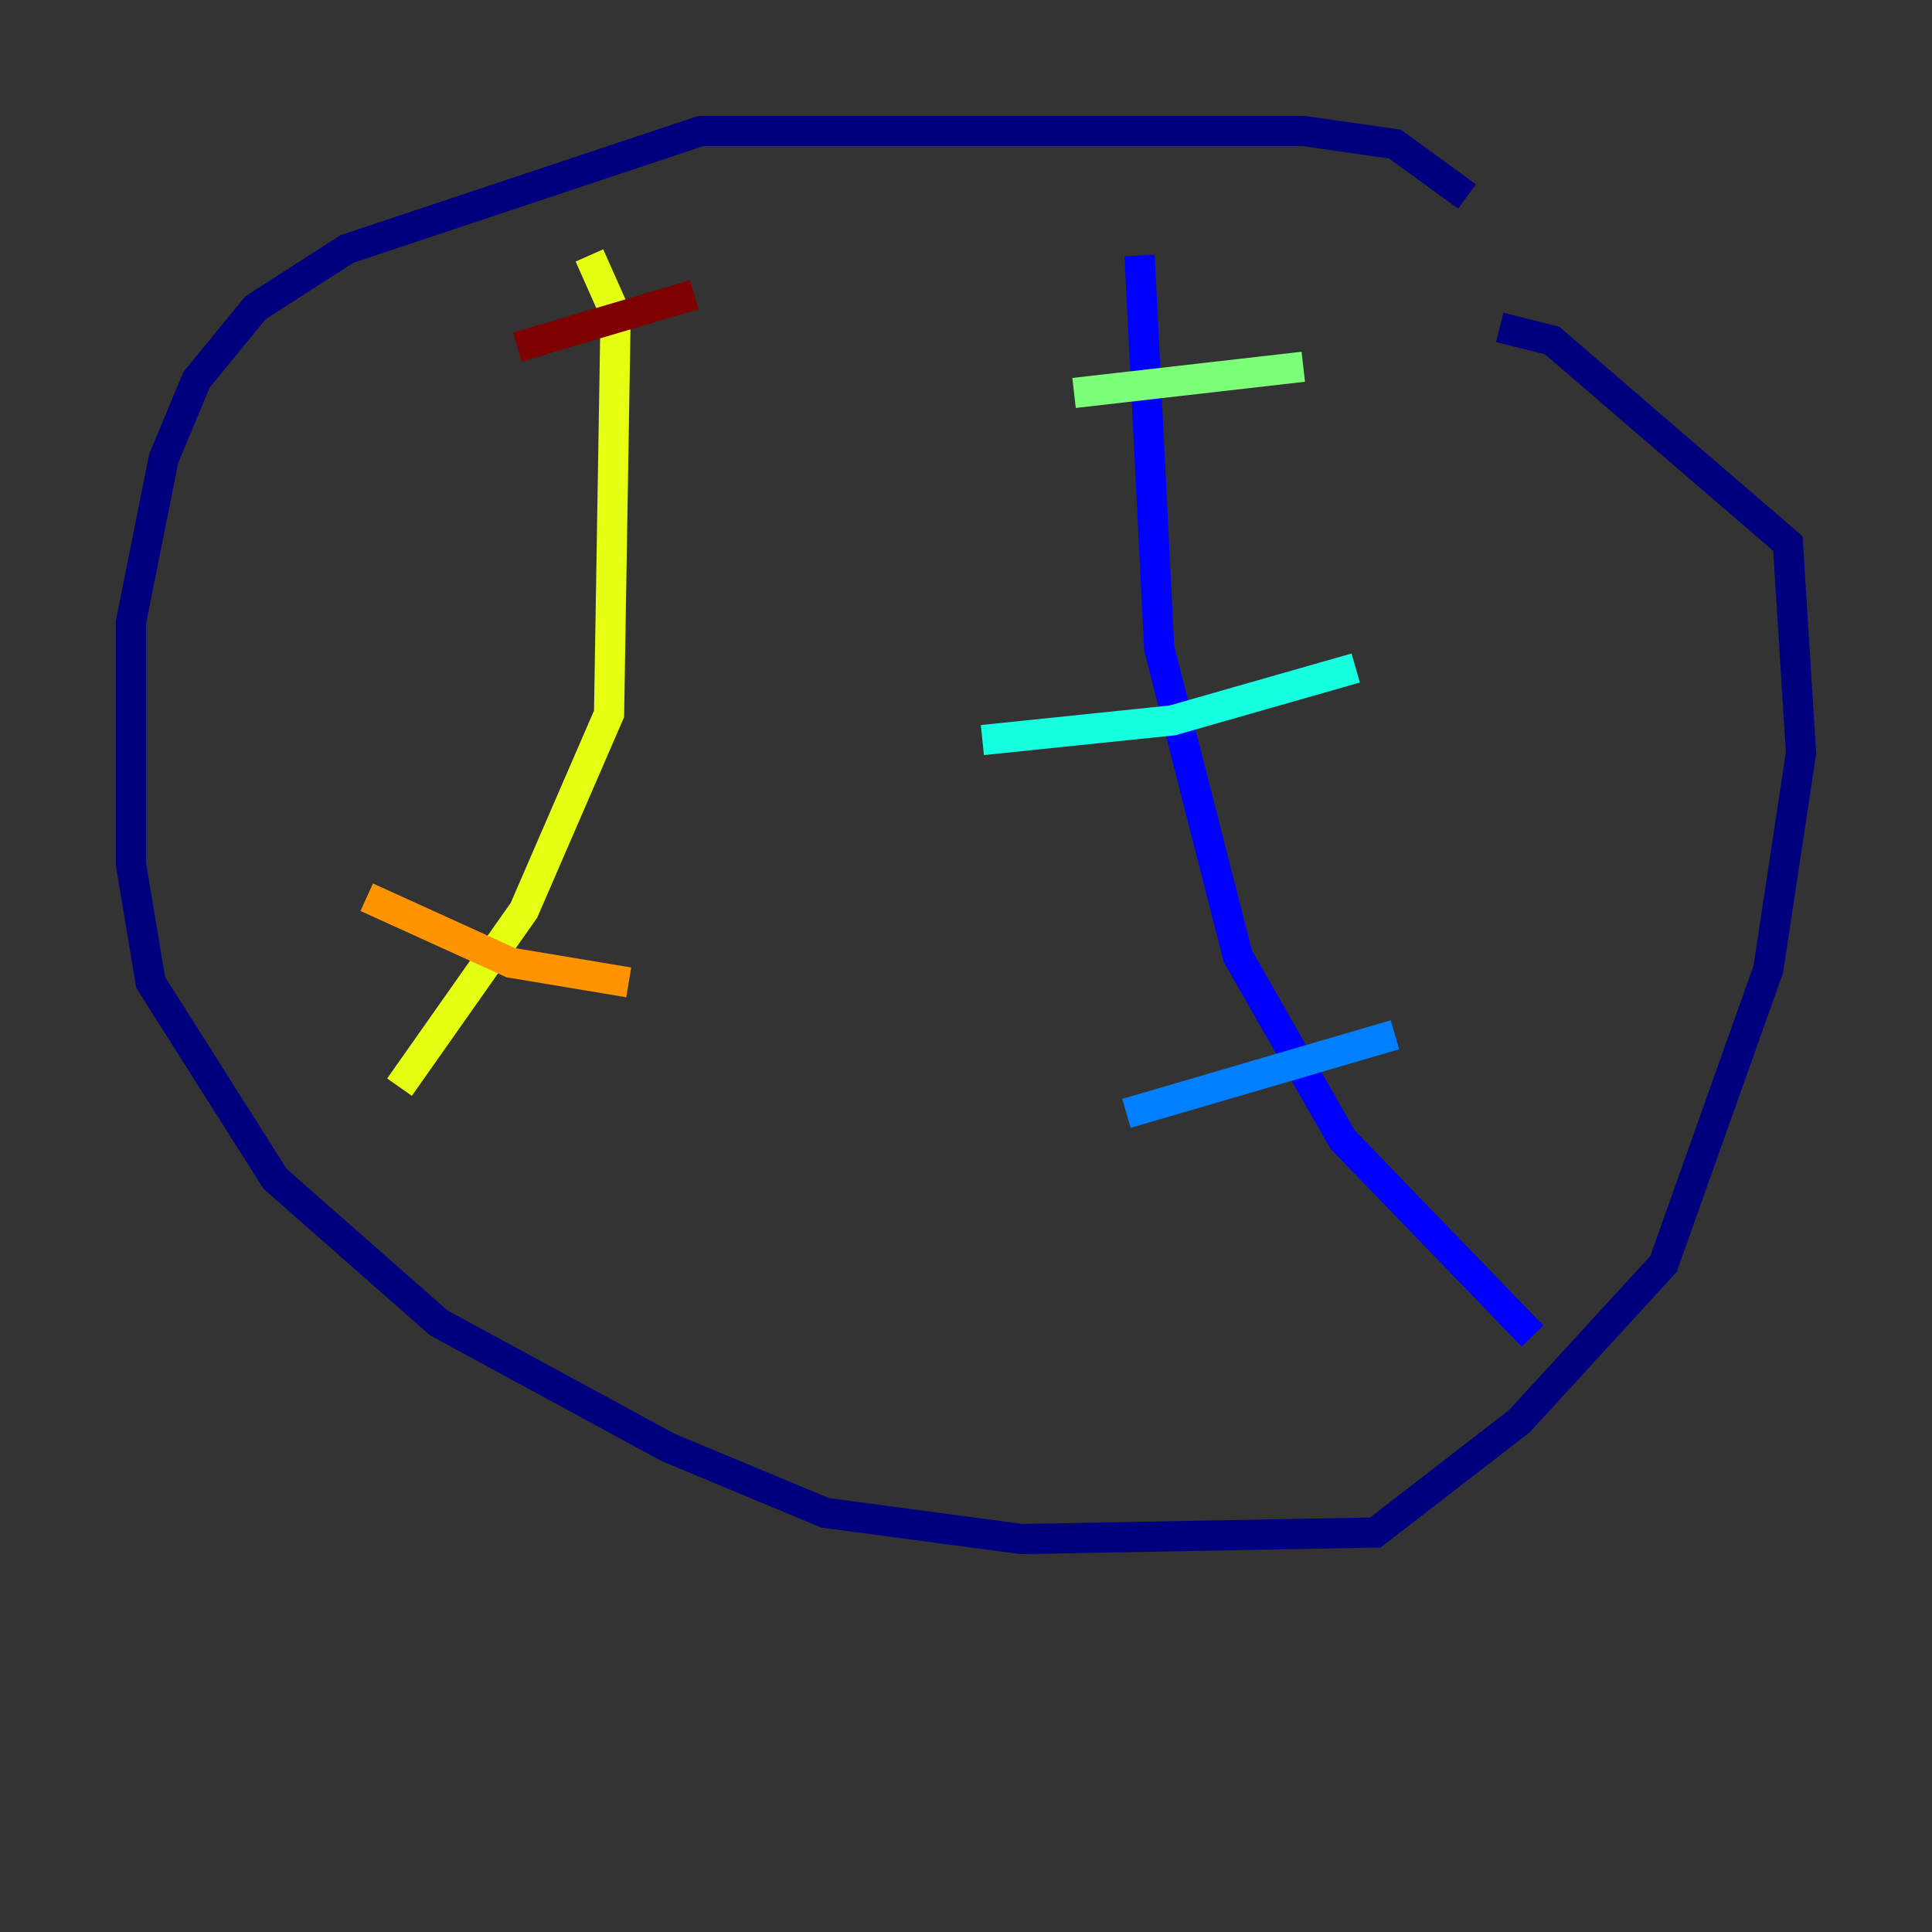 <?xml version="1.0" encoding="utf-8" ?>
<svg baseProfile="tiny" height="128" version="1.2" viewBox="0,0,128,128" width="128" xmlns="http://www.w3.org/2000/svg" xmlns:ev="http://www.w3.org/2001/xml-events" xmlns:xlink="http://www.w3.org/1999/xlink"><rect x="0" y="0" width="128" height="128" fill="#333333" stroke="none"/><defs /><polyline fill="none" points="97.193,13.017 92.42,9.546 86.346,8.678 46.427,8.678 22.997,16.488 16.922,20.393 13.017,25.166 10.848,30.373 8.678,41.22 8.678,57.275 9.98,65.085 18.224,78.102 29.071,87.647 44.258,95.891 54.671,100.231 67.688,101.966 91.119,101.532 100.664,94.156 110.21,83.742 117.153,64.217 119.322,49.898 118.454,36.014 102.834,22.563 99.363,21.695" stroke="#00007f" stroke-width="2" /><polyline fill="none" points="75.498,16.922 76.8,42.956 82.007,63.349 88.949,75.498 101.532,88.515" stroke="#0000ff" stroke-width="2" /><polyline fill="none" points="74.63,73.763 92.42,68.556" stroke="#0080ff" stroke-width="2" /><polyline fill="none" points="65.085,49.031 77.668,47.729 89.817,44.258" stroke="#15ffe1" stroke-width="2" /><polyline fill="none" points="71.159,26.034 86.346,24.298" stroke="#7cff79" stroke-width="2" /><polyline fill="none" points="39.051,16.922 40.786,20.827 40.352,47.295 34.712,60.312 26.468,72.027" stroke="#e4ff12" stroke-width="2" /><polyline fill="none" points="24.298,59.444 33.844,63.783 41.654,65.085" stroke="#ff9400" stroke-width="2" /><polyline fill="none" points="39.051,40.786 39.051,40.786" stroke="#ff1d00" stroke-width="2" /><polyline fill="none" points="34.278,22.997 45.993,19.525" stroke="#7f0000" stroke-width="2" /></svg>